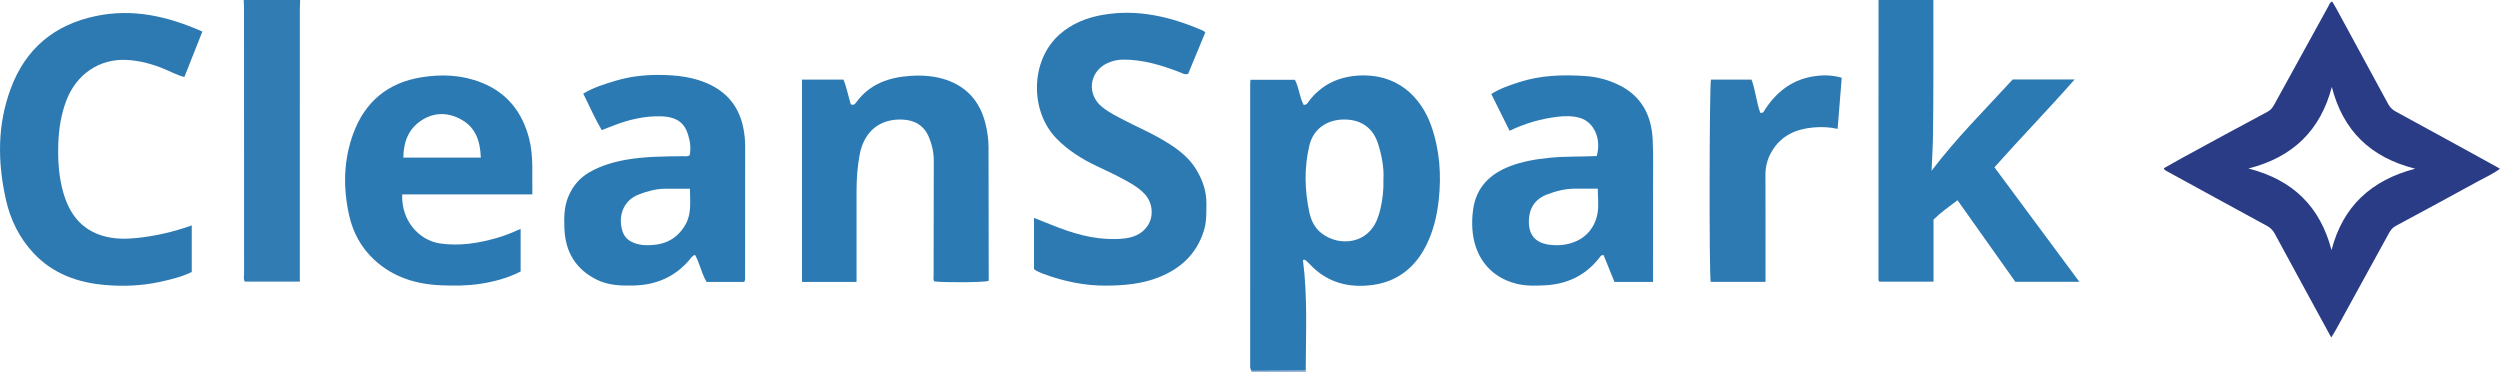 <?xml version="1.0" encoding="iso-8859-1"?>
<!-- Generator: Adobe Illustrator 27.0.0, SVG Export Plug-In . SVG Version: 6.00 Build 0)  -->
<svg version="1.1" id="Layer_1" xmlns="http://www.w3.org/2000/svg" xmlns:xlink="http://www.w3.org/1999/xlink" x="0px" y="0px"
	 viewBox="0 0 1550.608 231" style="enable-background:new 0 0 1550.608 231;" xml:space="preserve">
<g>
	<path style="fill:#2C7AB3;" d="M1199.156,0c-0.029,27.986,0.152,55.974-0.229,83.955c-0.098,7.219-0.585,14.489-0.875,21.974
		c15.262-20.246,33.24-37.967,50.307-56.641c12.509,0,24.969,0,38.424,0c-16.542,18.77-33.491,36.211-49.741,54.48
		c17.525,23.631,34.908,47.069,52.667,71.015c-13.54,0-26.308,0-39.712,0c-11.722-16.54-23.686-33.421-35.854-50.591
		c-5.294,3.999-10.295,7.486-14.893,12.008c0,12.654,0,25.438,0,38.508c-11.38,0-22.453,0-33.529-0.002
		c-0.799-0.603-0.602-1.488-0.602-2.282c0.005-57.475,0.021-114.949,0.036-172.424C1176.49,0,1187.823,0,1199.156,0z"/>
	<path style="fill:#327CB4;" d="M186.156,0c-0.064,1.827-0.183,3.654-0.184,5.482c-0.01,54.475-0.008,108.951-0.007,163.426
		c0,1.807,0,3.615,0,5.76c-11.519,0-22.75,0-34.116,0c-0.987-1.623-0.463-3.497-0.464-5.262
		c-0.034-54.642-0.026-109.284-0.036-163.926c0-1.827-0.125-3.653-0.192-5.48C162.823,0,174.489,0,186.156,0z"/>
	<path style="fill:#9DB4D6;" d="M809.873,229.786c0.094,0.405,0.189,0.81,0.283,1.214c-11.333,0-22.667,0-34,0
		c0.005-0.339,0.01-0.678,0.015-1.017C787.405,229.918,798.639,229.852,809.873,229.786z"/>
	<path style="fill:#2C7AB3;" d="M809.873,229.786c-11.234,0.066-22.468,0.132-33.702,0.198c-0.92-1.333-0.757-2.854-0.757-4.347
		c0-57.952,0-115.905,0.007-173.857c0-0.65,0.092-1.299,0.168-2.304c9.143,0,18.206,0,27.559,0c2.576,4.78,2.796,10.636,5.44,15.594
		c2.177,0.065,2.76-1.77,3.733-2.984c7.61-9.499,17.493-14.288,29.613-15.169c24.2-1.758,39.282,12.868,45.725,31.013
		c5.31,14.956,6.41,30.392,4.7,46.127c-1.085,9.992-3.415,19.583-7.984,28.558c-6.779,13.317-17.528,21.813-32.255,24.018
		c-15.008,2.247-28.774-1.07-39.639-12.649c-0.902-0.961-1.872-1.862-2.864-2.73c-0.182-0.159-0.623-0.023-1.488-0.023
		C811.109,184.033,809.916,206.919,809.873,229.786z M858.057,111.594c0.558-7.545-1.332-16.672-3.636-23.327
		c-3.361-9.705-11.325-14.618-22.095-14.103c-9.292,0.444-17.726,5.644-20.208,16.121c-3.233,13.646-2.923,27.3-0.111,40.964
		c1.104,5.364,3.339,10.108,7.768,13.51c10.808,8.303,28.916,6.867,34.733-9.588c0.606-1.713,1.211-3.44,1.617-5.207
		C857.545,123.794,858.281,117.542,858.057,111.594z"/>
	<path style="fill:#2A3C86;" d="M1445.938,209.313c-5.494-10.071-10.724-19.649-15.944-29.233
		c-6.357-11.673-12.729-23.338-19.036-35.038c-1.137-2.11-2.562-3.676-4.738-4.857c-20.878-11.333-41.695-22.775-62.537-34.173
		c-0.589-0.322-1.204-0.564-1.612-1.629c4.213-2.37,8.458-4.825,12.764-7.168c17.216-9.368,34.421-18.759,51.719-27.975
		c2.137-1.139,3.172-2.807,4.201-4.676c11.14-20.229,22.257-40.471,33.409-60.692c0.539-0.978,0.815-2.189,2.305-2.984
		c0.88,1.48,1.822,2.949,2.654,4.478c10.724,19.699,21.452,39.395,32.115,59.126c1.152,2.132,2.636,3.578,4.803,4.754
		c20.585,11.174,41.101,22.474,61.635,33.742c0.862,0.473,1.706,0.978,2.935,1.685c-4.536,3.322-9.369,5.463-13.959,7.978
		c-16.897,9.256-33.842,18.426-50.818,27.537c-2.067,1.109-3.191,2.771-4.241,4.687c-10.858,19.817-21.735,39.624-32.623,59.424
		C1448.11,205.857,1447.13,207.347,1445.938,209.313z M1446.104,155.105c7.057-27.041,24.462-43.285,51.888-50.461
		c-27.77-7.039-44.725-23.571-51.69-50.71c-7.071,26.889-24.076,43.573-51.713,50.571
		C1422.299,111.616,1439.063,128.256,1446.104,155.105z"/>
	<path style="fill:#2D7AB3;" d="M641.342,166.86c0-10.369,0-20.825,0-31.695c5.363,2.116,10.489,4.199,15.659,6.168
		c12.693,4.832,25.729,7.901,39.415,6.676c6.09-0.545,11.725-2.532,15.38-7.953c3.943-5.848,3.166-14.124-1.529-19.397
		c-3.279-3.683-7.401-6.142-11.613-8.492c-6.089-3.397-12.413-6.319-18.713-9.305c-9.051-4.29-17.423-9.575-24.546-16.816
		c-16.705-16.98-16.516-48.495,1.77-64.658c7.727-6.829,16.913-10.472,26.856-12.18c21.736-3.735,42.2,1.164,62.037,9.766
		c0.425,0.184,0.774,0.542,1.53,1.087c-3.589,8.679-7.181,17.363-10.659,25.773c-2.265,0.665-3.674-0.477-5.18-1.049
		c-11.364-4.319-22.872-7.913-35.222-7.8c-3.564,0.032-6.92,0.808-10.087,2.37c-10.89,5.369-12.453,19.066-3.087,26.808
		c4.396,3.634,9.522,6.069,14.512,8.688c6.764,3.548,13.822,6.555,20.469,10.3c9.143,5.151,18.047,10.748,23.683,20.098
		c3.839,6.368,6.27,13.165,6.249,20.704c-0.016,5.813,0.183,11.601-1.617,17.294c-4.561,14.419-14.478,23.486-28.222,28.863
		c-10.224,4-20.906,4.925-31.775,5.053c-13.819,0.163-27.02-2.649-39.877-7.446c-1.397-0.521-2.741-1.194-4.084-1.847
		C642.255,167.654,641.896,167.281,641.342,166.86z"/>
	<path style="fill:#2C7AB3;" d="M461.529,174.887c-7.741,0-15.383,0-23.244,0c-3.184-5.212-4.159-11.425-7.196-16.806
		c-1.89,0.615-2.678,2.172-3.702,3.355c-9.04,10.447-20.573,15.312-34.239,15.647c-8.023,0.197-15.915-0.008-23.322-3.761
		c-12.782-6.477-19.097-17.06-19.724-31.109c-0.31-6.952-0.346-13.903,2.534-20.59c2.738-6.358,6.848-11.253,12.82-14.715
		c7.285-4.224,15.191-6.511,23.417-7.921c11.515-1.974,23.146-1.957,34.77-2.114c1.293-0.017,2.65,0.342,4.114-0.515
		c0.903-4.365,0.283-8.881-1.048-13.042c-2.241-7.004-6.791-10.941-16.95-11.175c-10.015-0.231-19.741,2.024-29.096,5.684
		c-2.309,0.904-4.625,1.792-7.446,2.884c-4.292-7.25-7.591-14.924-11.443-22.648c6.454-3.874,13.244-5.939,20.028-7.968
		c8.635-2.583,17.607-3.664,26.503-3.624c11.242,0.05,22.47,1.155,32.861,6.412c11.036,5.583,17.448,14.489,19.864,26.414
		c0.756,3.732,1.16,7.53,1.153,11.378c-0.048,26.978-0.021,53.955-0.04,80.933C462.141,172.568,462.424,173.595,461.529,174.887z
		 M427.937,117.058c-5.494,0-10.458-0.025-15.42,0.007c-5.723,0.036-11.112,1.544-16.422,3.589
		c-9.509,3.662-12.89,13.403-10.055,22.593c0.991,3.212,2.957,5.408,6.004,6.885c4.068,1.972,8.357,2.141,12.673,1.836
		c9.084-0.642,16.028-4.782,20.54-12.879C429.063,132.256,427.939,124.936,427.937,117.058z"/>
	<path style="fill:#2C7AB3;" d="M1025.269,174.859c-8.282,0-15.908,0-23.907,0c-2.247-5.543-4.522-11.154-6.764-16.682
		c-1.708-0.031-2.196,1.203-2.87,2.049c-8.614,10.821-20.011,16.083-33.635,16.745c-5.802,0.282-11.612,0.464-17.368-0.943
		c-17.386-4.251-26.502-17.797-27.508-34.188c-0.243-3.955-0.084-7.938,0.48-11.934c1.937-13.719,10.335-21.925,22.591-26.705
		c7.904-3.083,16.226-4.476,24.698-5.33c9.789-0.987,19.596-0.62,29.365-1.084c3.035-10.599-1.616-21.146-10.487-23.68
		c-4.529-1.294-9.128-1.238-13.812-0.679c-10.269,1.226-20.057,4.031-29.733,8.692c-3.799-7.641-7.479-15.042-11.351-22.829
		c5.432-3.447,11.355-5.402,17.306-7.336c13.364-4.342,27.12-4.736,40.931-3.803c7.453,0.504,14.677,2.403,21.437,5.827
		c13.761,6.968,19.695,18.828,20.417,33.534c0.522,10.637,0.194,21.316,0.205,31.977c0.019,16.992,0.005,33.983,0.005,50.975
		C1025.269,171.109,1025.269,172.752,1025.269,174.859z M991.015,117.01c-5.023,0-9.496-0.007-13.969,0.002
		c-6.2,0.011-12.029,1.466-17.824,3.735c-6.284,2.461-9.863,7.088-10.69,13.243c-1.372,10.219,2.49,17.267,14.424,17.997
		c1.82,0.111,3.667,0.163,5.479-0.009c11.764-1.116,20.358-8.164,22.437-19.708C991.735,127.476,991.015,122.397,991.015,117.01z"/>
	<path style="fill:#2B7AB3;" d="M531.268,174.853c-11.625,0-22.571,0-33.815,0c0-41.85,0-83.554,0-125.5c8.577,0,17.008,0,25.694,0
		c2.037,4.976,2.988,10.342,4.537,15.29c1.936,0.987,2.714-0.262,3.494-1.318c8.529-11.539,20.648-15.548,34.283-16.312
		c7.187-0.403,14.346,0.141,21.178,2.422c13.004,4.341,21.034,13.492,24.44,26.678c1.286,4.979,2.037,10.093,2.052,15.249
		c0.08,27.156,0.092,54.311,0.121,81.467c0.001,0.491-0.088,0.982-0.133,1.461c-3.606,0.897-28.057,1.057-33.709,0.218
		c-0.689-1.208-0.348-2.562-0.347-3.846c0.01-23.657,0.042-47.313,0.097-70.97c0.012-5.055-1.033-9.853-2.963-14.519
		c-3.022-7.307-8.788-10.646-16.306-11.004c-14.141-0.673-23.914,7.297-26.648,21.548c-1.442,7.518-1.972,15.14-1.975,22.794
		c-0.005,16.994-0.002,33.987-0.002,50.981C531.268,171.133,531.268,172.774,531.268,174.853z"/>
	<path style="fill:#2C7AB3;" d="M249.478,120.556c-0.754,15.76,9.996,28.444,23.429,30.433c12.026,1.781,23.778-0.11,35.338-3.441
		c4.92-1.418,9.673-3.334,14.67-5.592c0,8.961,0,17.56,0,26.43c-7.793,4.002-16.18,6.282-24.906,7.634
		c-8.114,1.257-16.265,1.259-24.405,0.934c-15.536-0.62-29.782-5.018-41.434-15.781c-8.162-7.539-13.294-17.059-15.668-27.812
		c-3.756-17.011-3.457-34.01,2.607-50.508c7.264-19.761,21.387-31.547,42.293-34.927c12.688-2.052,25.228-1.463,37.249,3.309
		c15.838,6.287,25.274,18.261,29.503,34.574c2.928,11.296,1.759,22.801,2.038,34.748
		C303.209,120.556,276.478,120.556,249.478,120.556z M298.224,97.741c-0.356-10.018-3.108-18.489-11.879-23.471
		c-8.391-4.766-17.321-4.819-25.402,0.712c-7.753,5.307-10.701,13.306-10.773,22.759C266.289,97.741,281.858,97.741,298.224,97.741z
		"/>
	<path style="fill:#2D7AB3;" d="M125.523,19.586c-3.875,9.769-7.472,18.834-11.177,28.174c-4.476-1.093-8.357-3.288-12.403-4.959
		c-7.584-3.133-15.395-5.263-23.562-5.641c-16.719-0.774-30.885,8.832-37.103,24.879c-3.393,8.758-4.826,17.892-5.127,27.241
		c-0.328,10.179,0.285,20.284,3.089,30.109c3.728,13.059,11.069,23.013,24.748,26.95c6.954,2.001,14.063,2.009,21.239,1.236
		c11.41-1.228,22.505-3.768,33.703-7.757c0,9.728,0,19.12,0,28.879c-6.205,3.066-13.111,4.698-20.03,6.198
		c-10.969,2.379-22.136,2.804-33.251,1.907c-17.182-1.386-32.805-6.898-44.902-19.851c-8.805-9.428-14.333-20.731-17.122-33.26
		c-5.182-23.281-5.382-46.372,3.157-69.083c9.263-24.638,27.041-39.232,52.519-44.632C82.337,5.094,104.006,10.056,125.523,19.586z"
		/>
	<path style="fill:#2D7AB3;" d="M1095.048,174.836c-11.796,0-22.919,0-34.008,0c-0.982-4.902-0.841-121.613,0.183-125.484
		c8.21,0,16.488,0,25.138,0c2.507,6.658,3.023,13.983,5.427,20.613c2.203,0.383,2.41-1.295,3.078-2.299
		c6.914-10.386,16.064-17.707,28.517-20.064c6.156-1.165,12.439-1.266,18.942,0.599c-0.859,10.682-1.693,21.048-2.551,31.725
		c-5.189-1.158-10.165-1.307-15.088-0.87c-10.776,0.956-19.917,5.044-25.701,14.762c-2.682,4.506-3.998,9.373-3.974,14.695
		c0.09,20.325,0.036,40.651,0.036,60.977C1095.048,171.128,1095.048,172.767,1095.048,174.836z"/>
</g>
</svg>
